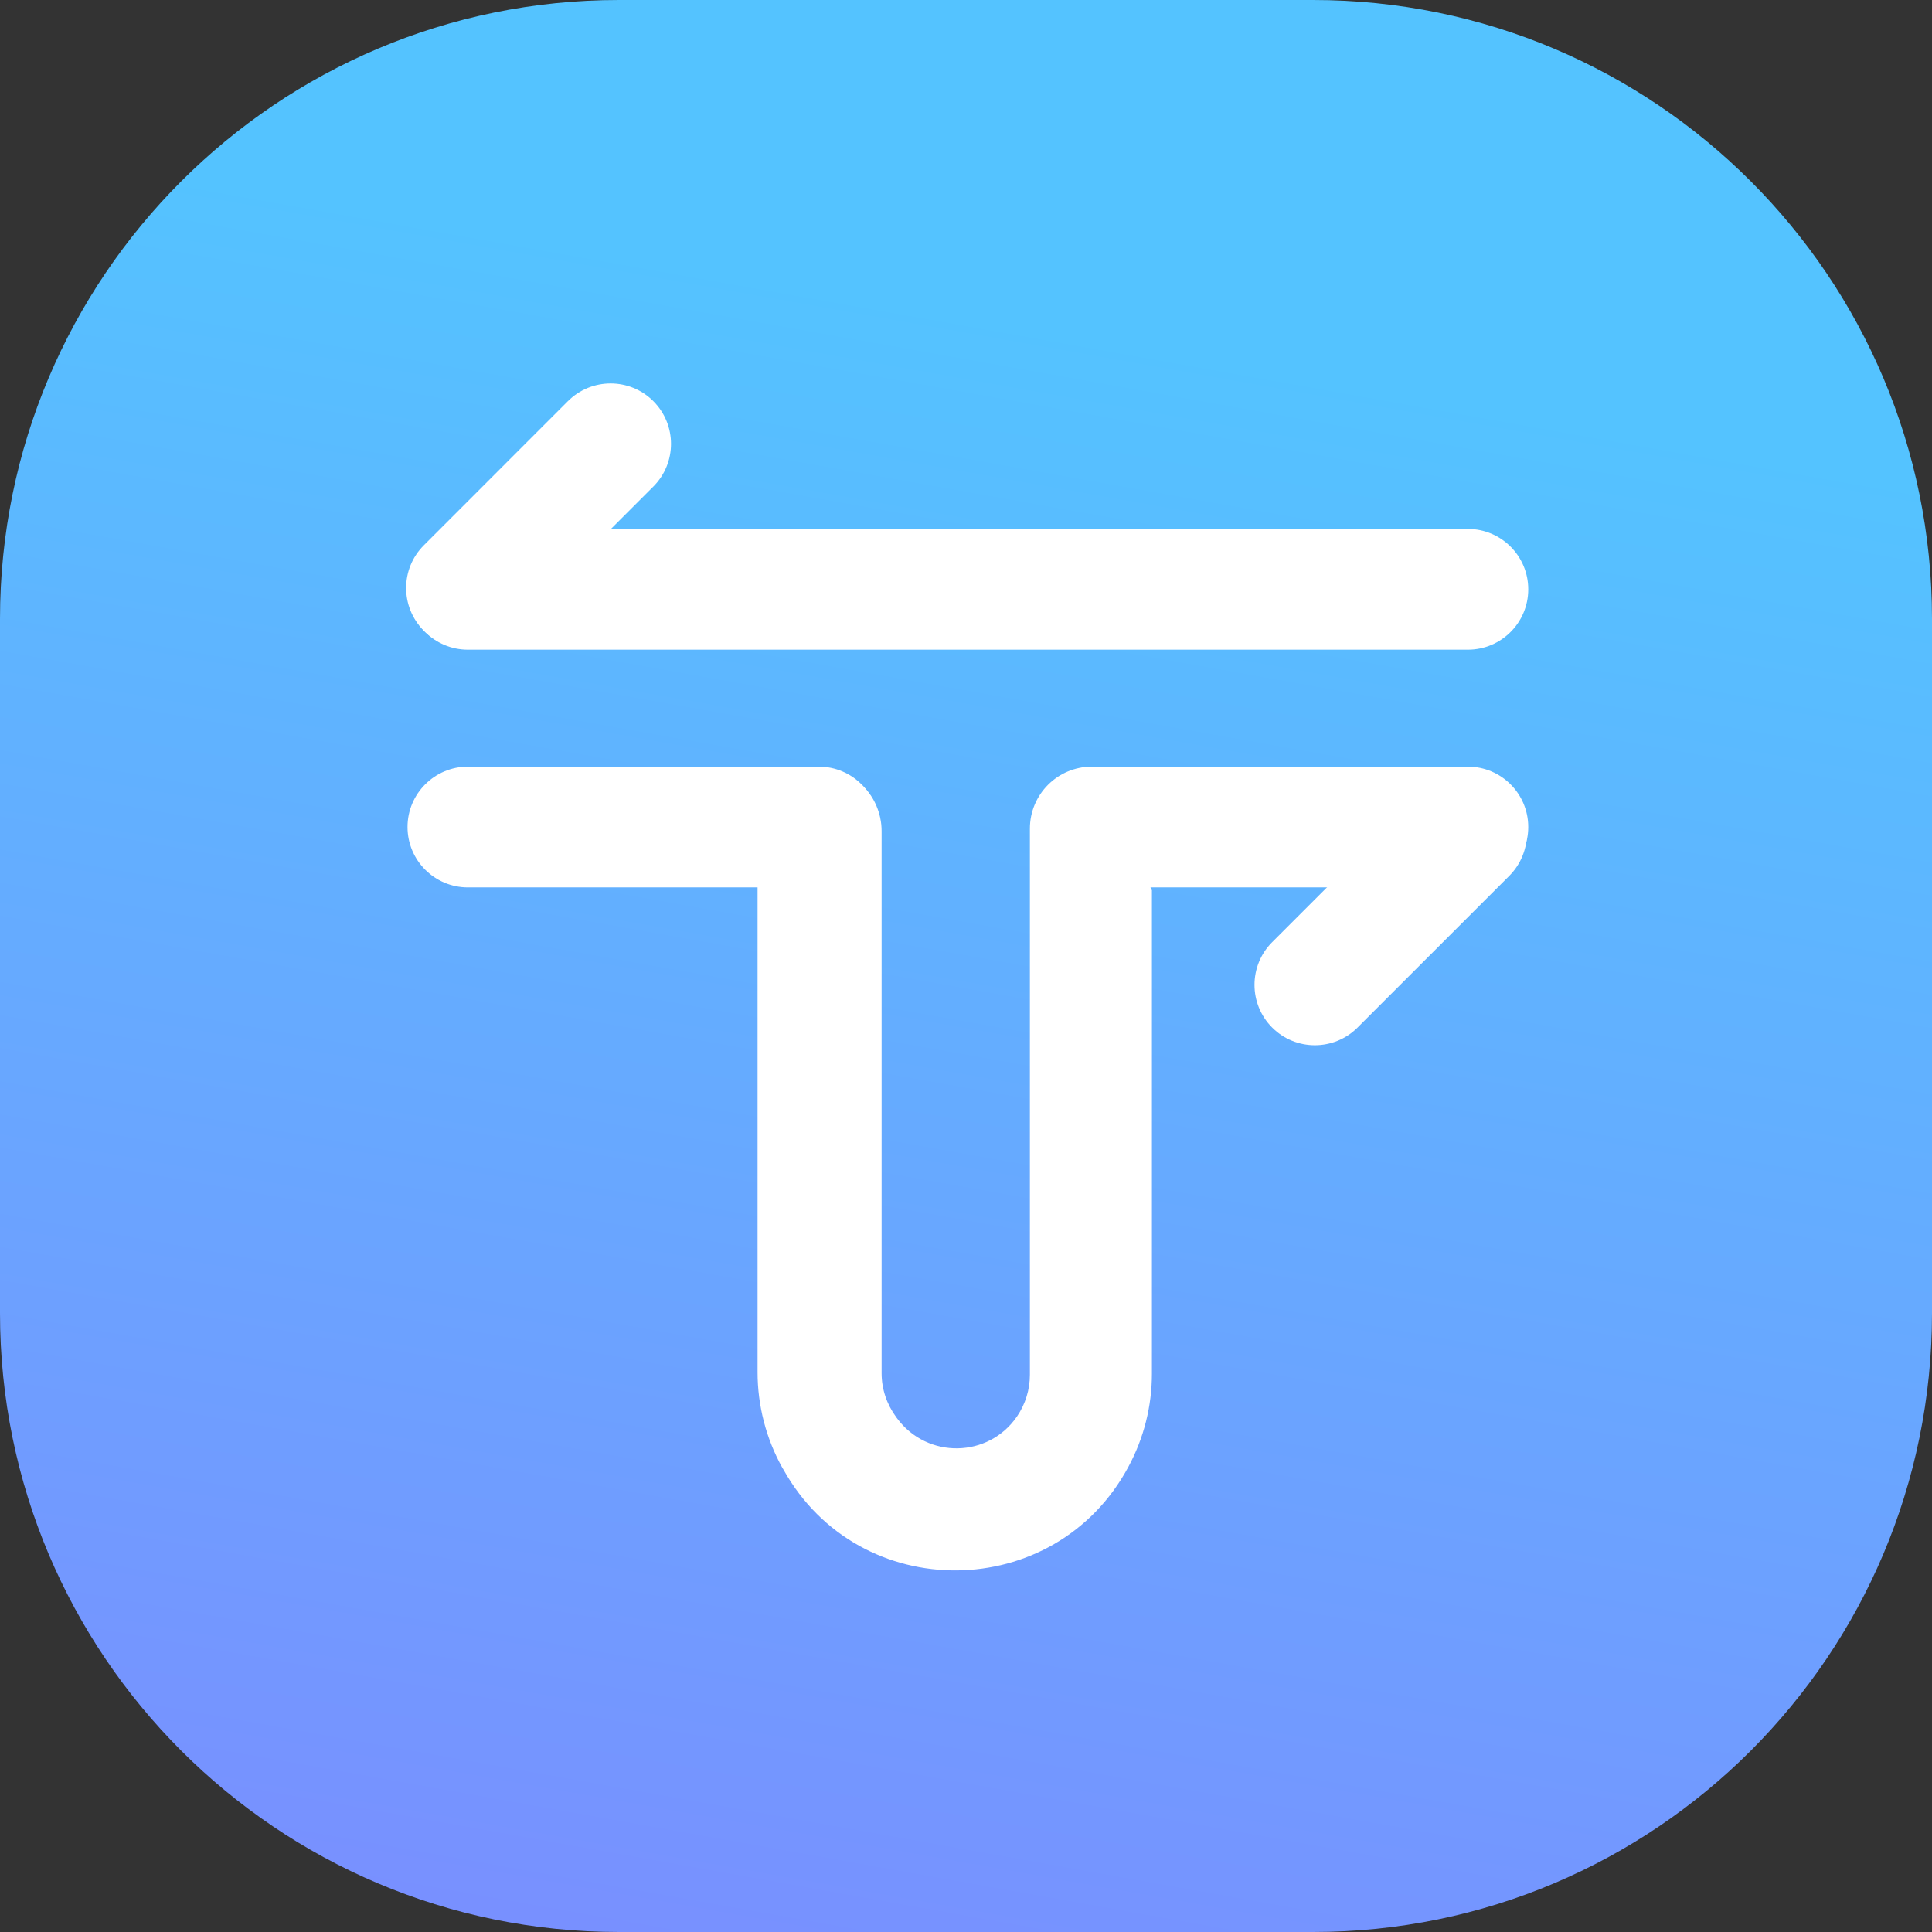 <svg width="44" height="44" viewBox="0 0 44 44" fill="none" xmlns="http://www.w3.org/2000/svg">
<rect x="0" y="0" width="44" height="44" fill="#333333" stroke="none"/>
<path d="M0 14.094C0 6.31 6.31 0 14.094 0H29.906C37.69 0 44 6.31 44 14.094V29.906C44 37.69 37.69 44 29.906 44H14.094C6.31 44 0 37.69 0 29.906V14.094Z" fill="url(#paint0_linear_159_1256)"/>
<path d="M26.234 20.276L24.868 17.46C24.086 17.46 23.455 18.091 23.455 18.873V31.31C23.455 31.649 23.352 31.979 23.163 32.257C22.513 33.208 21.119 33.231 20.432 32.304L20.408 32.271C20.196 31.983 20.078 31.635 20.078 31.277V18.934C20.078 18.83 20.069 18.727 20.046 18.628V18.623C19.716 17.14 17.601 17.154 17.286 18.637C17.267 18.731 17.253 18.83 17.253 18.929V31.249C17.253 32.012 17.446 32.76 17.818 33.429L17.842 33.467C19.565 36.561 24.03 36.523 25.701 33.401C26.05 32.751 26.234 32.026 26.234 31.286V20.276Z" fill="white"/>
<path d="M9.281 18.835C9.281 18.076 9.897 17.46 10.656 17.46H18.648C19.408 17.46 20.023 18.076 20.023 18.835C20.023 19.595 19.408 20.21 18.648 20.21H10.656C9.897 20.21 9.281 19.595 9.281 18.835Z" fill="white"/>
<path d="M9.281 13.421C9.281 12.662 9.897 12.046 10.656 12.046H33.43C34.189 12.046 34.805 12.662 34.805 13.421C34.805 14.181 34.189 14.796 33.43 14.796H10.656C9.897 14.796 9.281 14.181 9.281 13.421Z" fill="white"/>
<path d="M23.547 18.835C23.547 18.076 24.163 17.46 24.922 17.46H33.43C34.189 17.46 34.805 18.076 34.805 18.835C34.805 19.595 34.189 20.21 33.43 20.21H24.922C24.163 20.21 23.547 19.595 23.547 18.835Z" fill="white"/>
<path d="M28.973 23.402C28.436 22.865 28.436 21.994 28.973 21.457L32.427 18.003C32.964 17.466 33.835 17.466 34.372 18.003C34.909 18.54 34.909 19.411 34.372 19.948L30.917 23.402C30.38 23.939 29.51 23.939 28.973 23.402Z" fill="white"/>
<path d="M9.652 14.363C9.115 13.826 9.115 12.956 9.652 12.419L12.934 9.136C13.472 8.599 14.342 8.599 14.879 9.136C15.416 9.673 15.416 10.544 14.879 11.081L11.597 14.363C11.059 14.9 10.189 14.9 9.652 14.363Z" fill="white"/>
<defs>
<linearGradient id="paint0_linear_159_1256" x1="6.153" y1="4.231" x2="-8.435" y2="86.07" gradientUnits="userSpaceOnUse">
<stop stop-color="#54C3FF"/>
<stop offset="1" stop-color="#A453FF"/>
</linearGradient>
</defs>
</svg>
